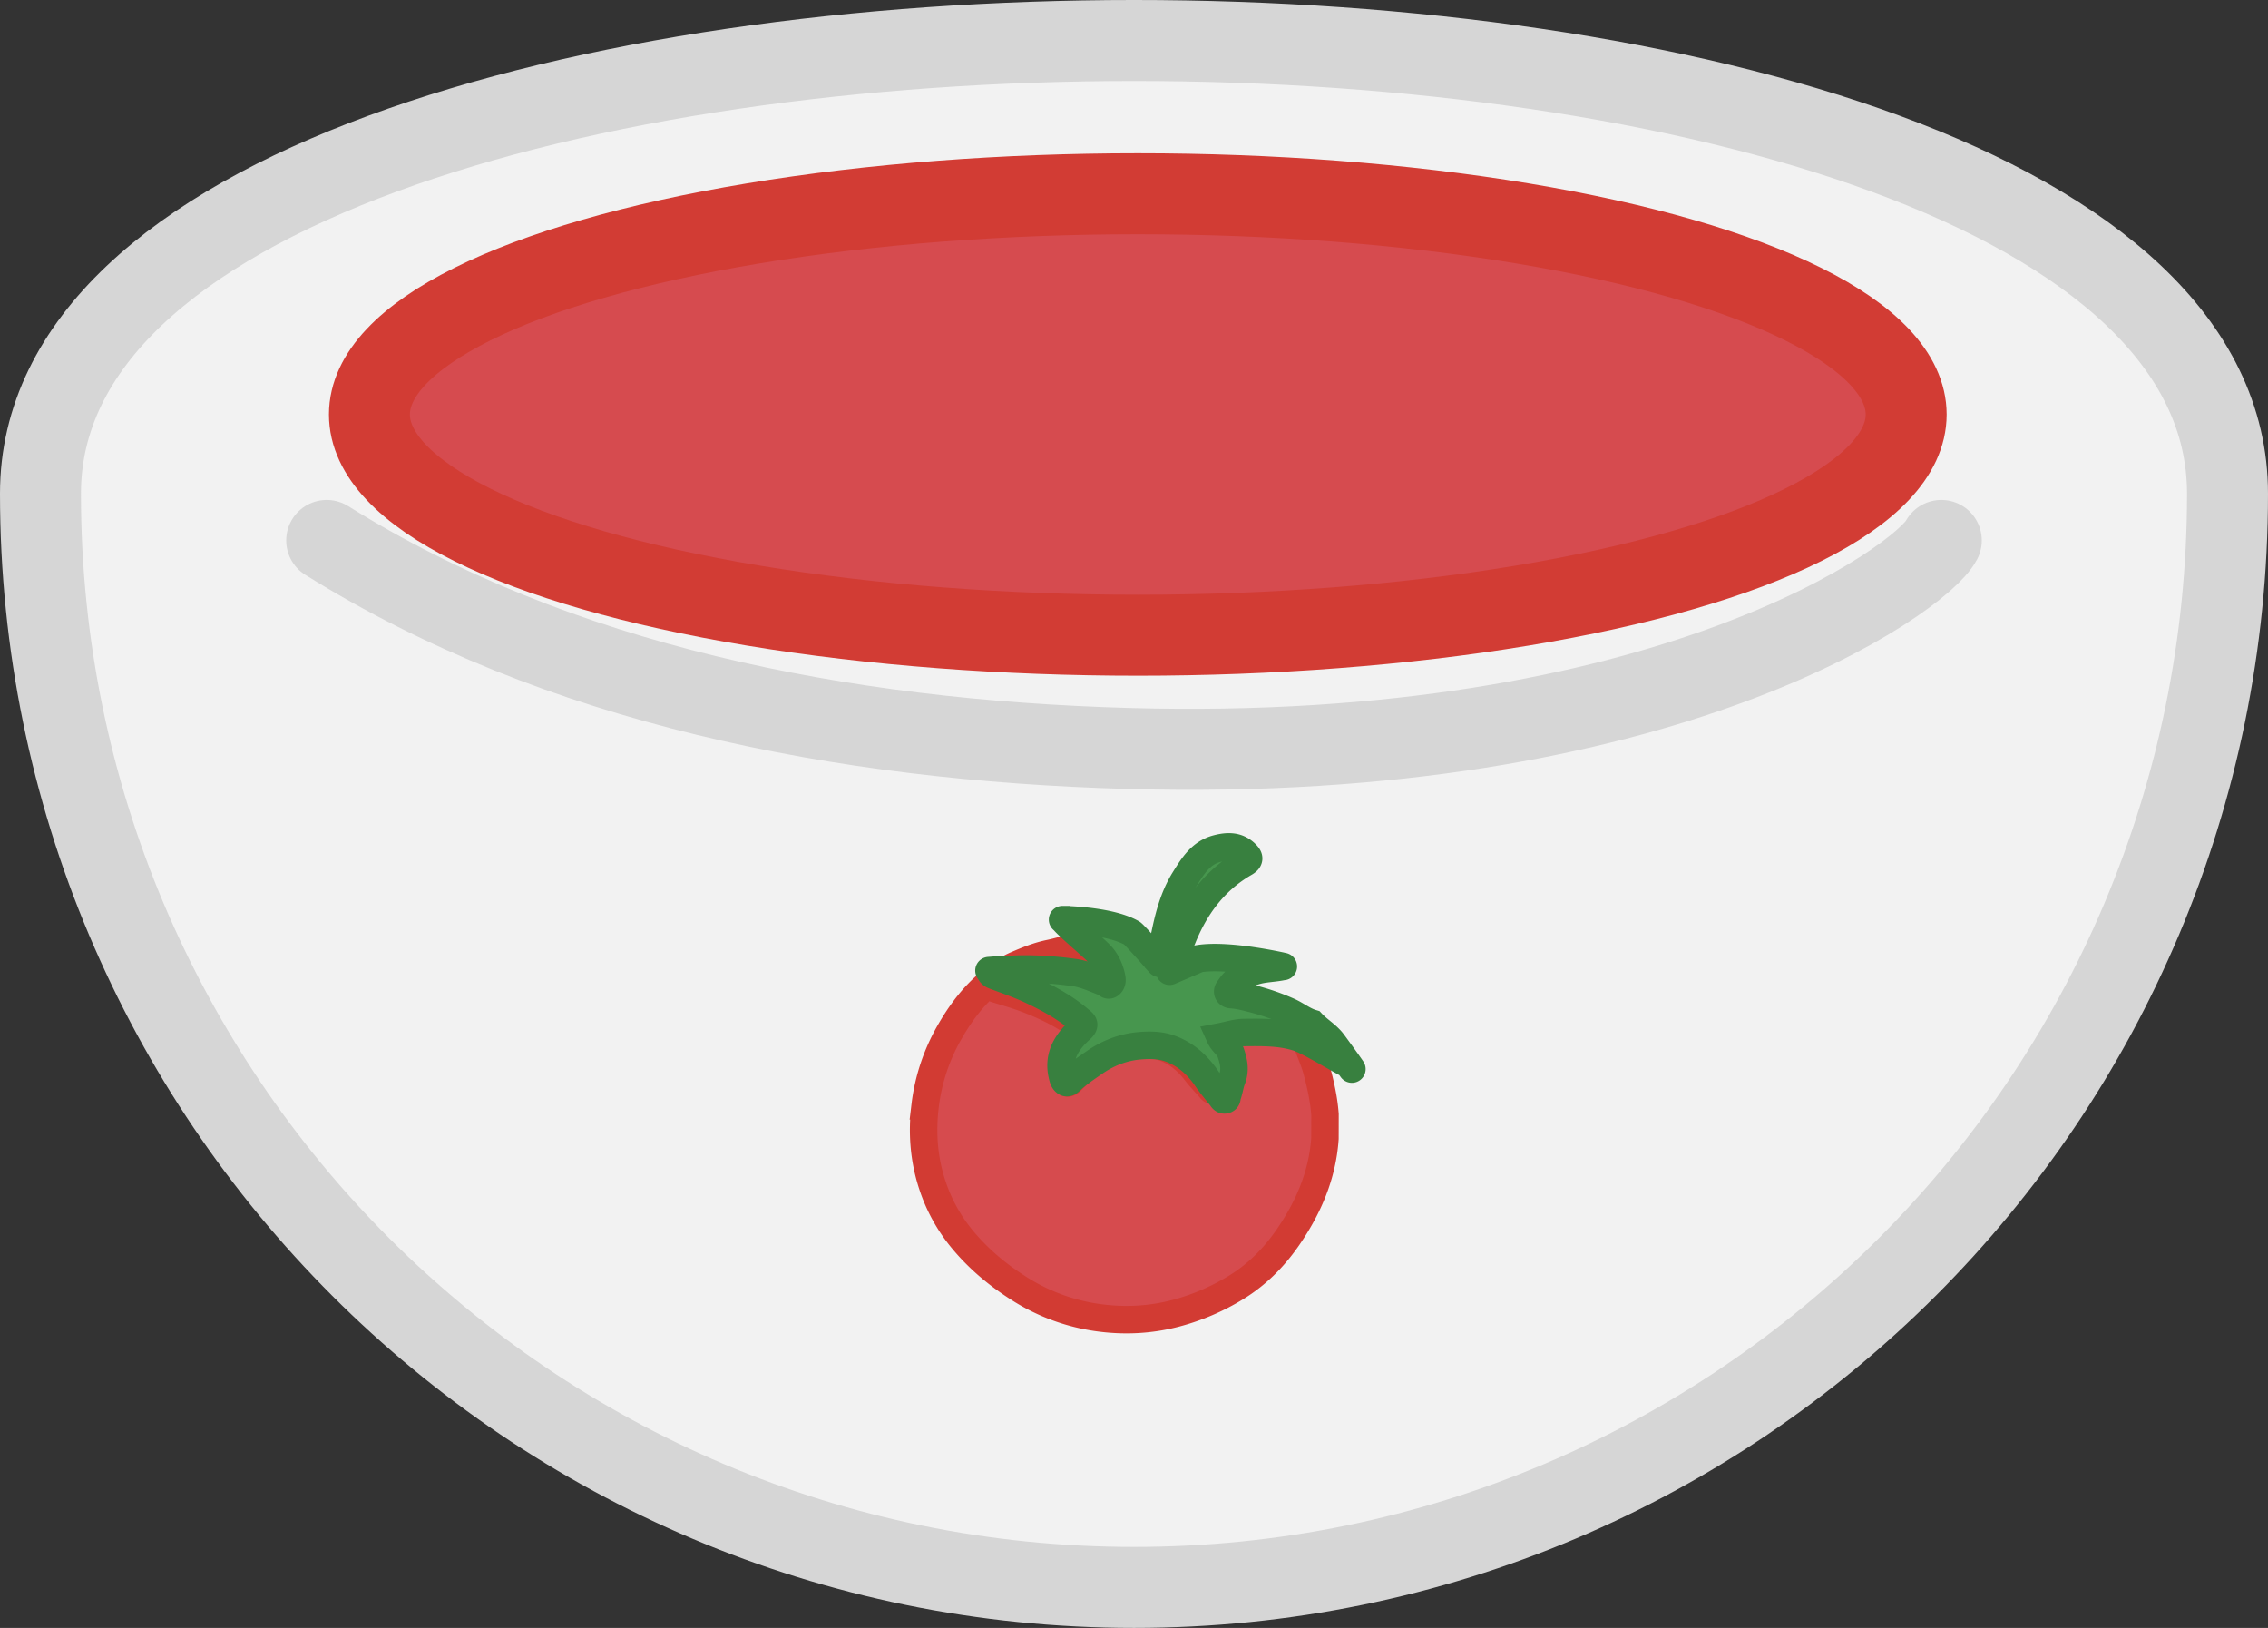<svg xmlns="http://www.w3.org/2000/svg" viewBox="0 0 2945.63 2113.68"><rect x="0" y="0" width="2945.63" height="2113.68" fill="#333333" stroke="none"/><defs><style>.cls-1{fill:#f2f2f2;}.cls-1,.cls-2{stroke:#d6d6d6;}.cls-1,.cls-2,.cls-3,.cls-4,.cls-5{stroke-miterlimit:10;}.cls-1,.cls-2,.cls-3{stroke-width:105.16px;}.cls-2{fill:none;stroke-linecap:round;}.cls-3{fill:#d64b4f;stroke:#d23c34;}.cls-4{fill:#d64b4e;stroke:#d23b33;}.cls-4,.cls-5{stroke-width:35.67px;}.cls-5{fill:#47964e;stroke:#38803f;}</style></defs><g id="Livello_2" data-name="Livello 2"><g id="Livello_7" data-name="Livello 7"><g id="latte_cond." data-name="latte cond."><path class="cls-1" d="M2893.05,640.86c0,784.38-635.86,1420.24-1420.23,1420.24S52.58,1425.24,52.58,640.86,2893.05-143.51,2893.05,640.86Z"/><path class="cls-2" d="M2521.32,701.71c-25.83,49.94-358.3,289.84-1056.81,270.07-371.8-10.53-739.86-82.63-1040.2-270.07"/><ellipse class="cls-3" cx="1477.75" cy="538.17" rx="997.94" ry="286.6"/></g><path class="cls-4" d="M1696.89,1352.5c4,12.46,9.76,24.19,13.23,37,5.13,18.92,9.27,37.84,10.76,57.31q0,15.69-.07,31.48c-3.29,47.32-21.25,89.13-47.79,127.79-18.12,26.4-40.42,48.84-67.51,65.45a292.74,292.74,0,0,1-77.77,33.46c-34,9.07-68.26,10.57-102.45,5.71a255.91,255.91,0,0,1-102.55-38.23c-27.76-17.7-52.43-38.46-73.25-63.74a215.36,215.36,0,0,1-38.86-71c-10.91-33.49-13.27-67.48-9.11-101.91a251.68,251.68,0,0,1,31.3-94.9c12-21.09,25.82-40.53,43.55-57.42,13.21-12.59,27.53-23.79,43.88-30.82,13.86-6,28.13-11.79,43.38-14.87,9.47-1.91,18.77-5.11,28.5-6.27,11.42,4.5,19.3,13.57,27.53,22,6.42,6.56,10.56,14.79,13.11,23.62.88,3,1.62,6.74-1.1,9.33-2.52,2.39-4.16-1-6.25-1.63-12.3-3.92-24.48-8.88-37.37-10a428.92,428.92,0,0,0-52.84-1.09c-18.76.64-52,5.14-47.91,4.59,1.41,4.18,3.81,5.08,6.92,6,14.61,4.47,29.38,8.68,43.55,14.34,21,8.39,41.46,18,59.72,31.74,4.8,3.62,8.47,5,2.15,11.43-14.91,15.12-25.36,32.32-18.83,55.2,1,3.53,2.09,7.29,4.81,8.77s5.43-2.27,7.31-4.18c7.76-7.87,16.57-14.47,25.19-21.25,15.17-11.91,32.49-20,51.48-22.92,12-1.84,24.8-2.62,36.73.8,19.34,5.53,34.44,17.52,46.66,33.45,5.63,7.33,12.12,14,18.25,20.94,1.36,1.54,2.39,3.84,5.18,2.85,2.44-.87,1.57-3.15,2.09-4.86,2-6.5,2.34-13.52,4.37-19.76,3.76-11.53,1-21.28-3.29-31.77-3-7.39-10.27-11-13.91-17.94,9.82-2.46,19.06-6.23,28.5-6.86,21.18-1.41,42.39-3.16,63.59,2.2C1671.73,1340,1685,1344.28,1696.89,1352.5Z"/><path class="cls-5" d="M1685.05,1347c-22.76-7.17-46-6.6-69.14-6.4-10.33.09-20.63,3.61-31.49,5.68,3.53,7.8,11.19,12.18,14,20.42,4,11.7,6.4,22.49,1.59,34.82-2.61,6.67-3.43,14.31-6,21.26-.68,1.82.13,4.36-2.59,5.16-3.1.9-4.07-1.66-5.46-3.43-6.24-8-12.89-15.63-18.56-24-12.32-18.12-28-32.13-48.73-39.38-12.79-4.47-26.75-4.42-40-3.18-20.86,2-40.25,9.71-57.53,21.74-9.82,6.83-19.83,13.47-28.78,21.56-2.16,2-5.26,5.93-8.22,4.09s-3.82-5.95-4.69-9.85c-5.68-25.34,6.79-43.42,24-59,7.29-6.59,3.37-8.35-1.63-12.59-19-16.15-40.72-27.88-63.07-38.35-15.08-7.06-30.9-12.57-46.54-18.37-3.32-1.23-5.88-2.36-7.16-7-5.86.45,30.84-2.5,52.49-2a467.09,467.09,0,0,1,57.5,4.51c14,2,26.93,8.19,40.08,13.23,2.24.86,3.82,4.62,6.72,2.17,3.12-2.64,2.54-6.75,1.78-10.09-2.22-9.78-6.21-19-12.79-26.56-8.45-9.69-43.71-38.48-50.42-47.4-6,0,58.68-.3,89.74,17.48,3.28,1.88,40.63,44.43,35.77,39.09,2.35-10.83,7-19,5.35-28.54,5.47-28.2,12-56.14,27.44-80.84,10.45-16.65,20.82-33.89,41.87-39.39,13.53-3.54,26.68-4.16,37.62,6.83,4.66,4.68,5.31,7.77-1.74,11.85-41.17,23.81-66.8,60.32-83.19,104.08-.71,1.9-2.1,3.72-.88,5.92-7.29,8.31-9.24,18.72-12.78,30.29-5,2.13,21.81-9.33,37.64-16.11,41-6.38,115.29,11.54,109.22,10.11-12.56,2.8-25.58,2.39-37.79,6.49-6.55,2.2-13.78,3.37-18.11,9.76-7.49,1.68-11,8-15,13.45-2.35,3.19-.74,6.72,3.64,7,10.14.59,19.78,3.33,29.53,5.82a297.91,297.91,0,0,1,44.23,15.46c10.72,4.63,19.8,12.34,31.08,15.72,8.53,9.1,19.84,15.39,27.28,25.49,21.15,28.7,30.84,43.36,20.24,28C1741.79,1377.62,1700,1351.72,1685.05,1347Z"/></g></g></svg>